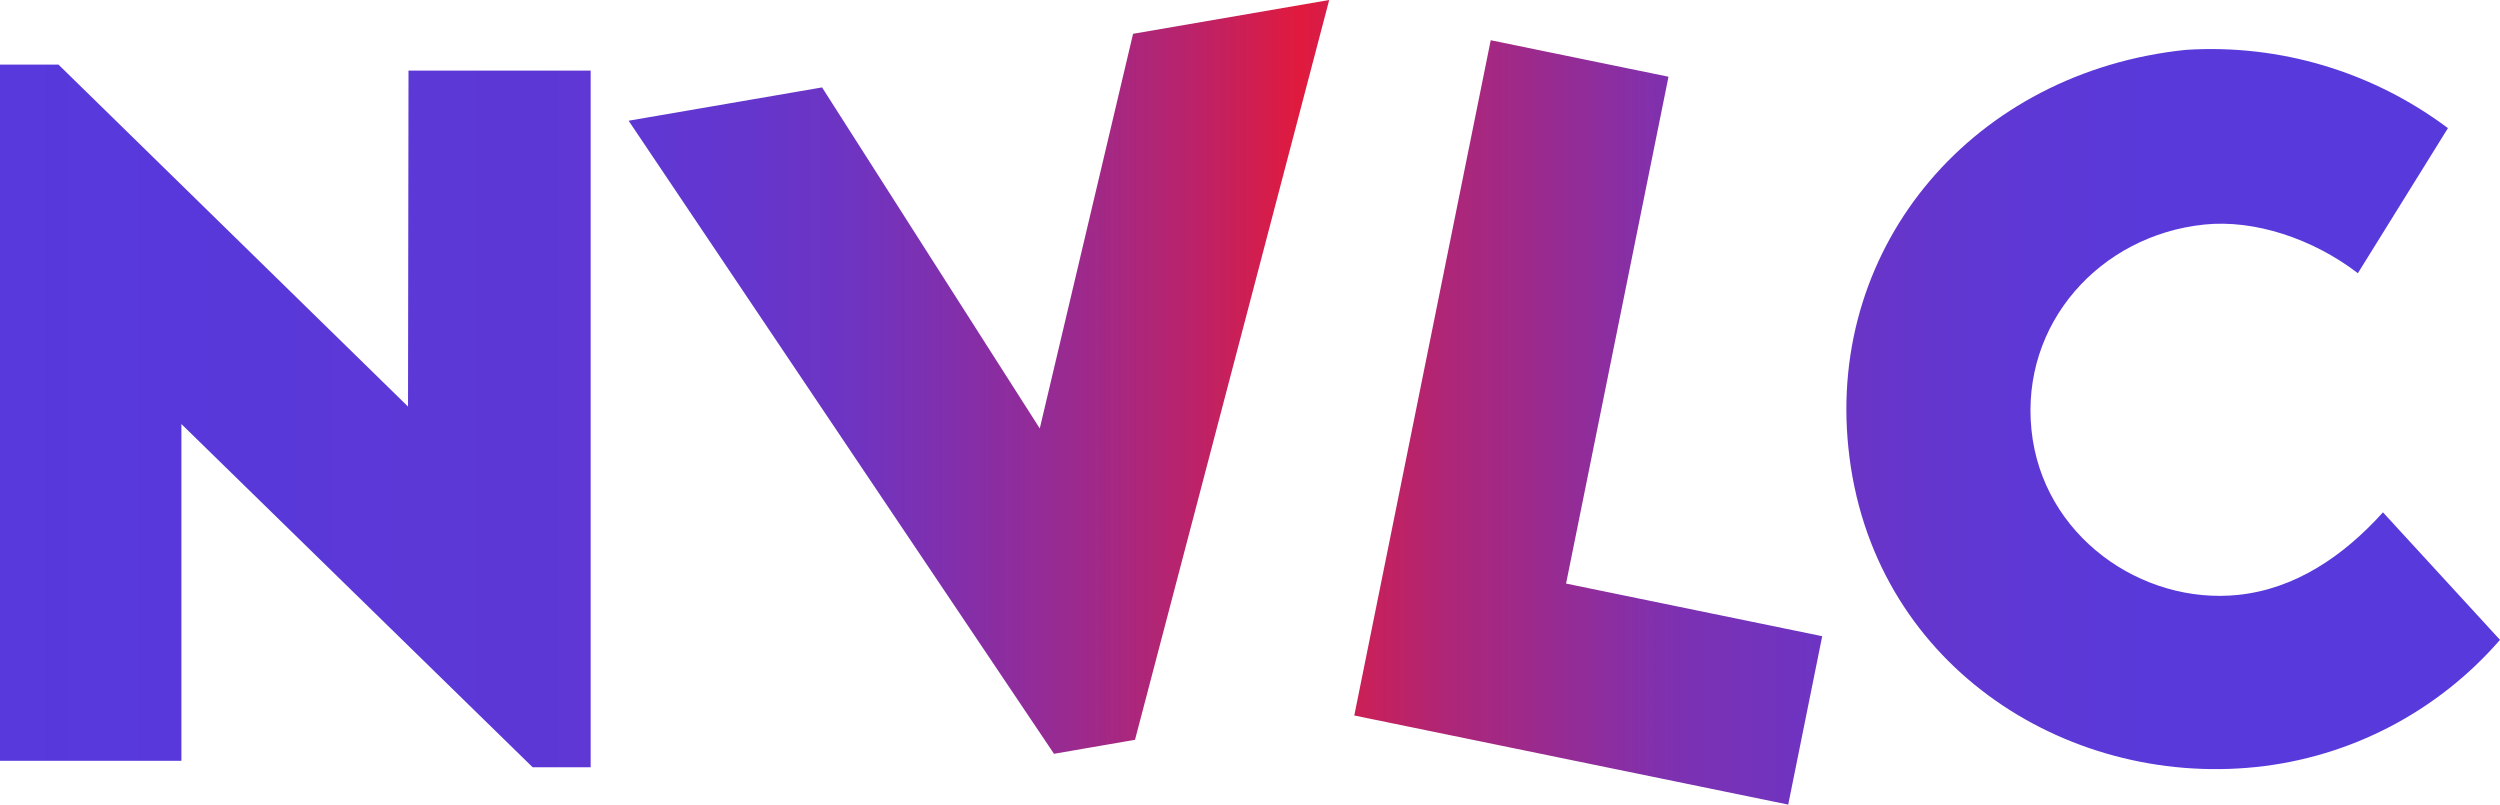<svg width="87" height="28" viewBox="0 0 87 28" fill="none" xmlns="http://www.w3.org/2000/svg">
<g id="&#236;&#158;&#144;&#236;&#130;&#176; 8 2" clip-path="url(#clip0_193_683)">
<g id="&#235;&#160;&#136;&#236;&#157;&#180;&#236;&#150;&#180; 2">
<g id="&#235;&#160;&#136;&#236;&#157;&#180;&#236;&#150;&#180; 1">
<path id="Vector" d="M14.216 2.458H20.555V26.701H18.537L6.313 14.757V26.477H0V2.247H2.034L14.199 14.148L14.216 2.458ZM36.184 14.91L28.608 3.042L21.876 4.201L36.679 26.232L39.498 25.745L46.256 0L39.431 1.176L36.184 14.91ZM58.064 2.67L51.877 1.4L47.129 24.899L62.23 28L63.413 22.14L54.499 20.308L58.064 2.67ZM82.927 17.829C81.543 19.365 79.865 20.494 77.893 20.702C74.537 21.053 71.072 18.658 70.695 14.96C70.317 11.263 73.073 8.191 76.71 7.814C78.455 7.633 80.486 8.305 82.054 9.507L85.188 4.459C82.564 2.491 79.332 1.526 76.068 1.735C68.702 2.5 63.593 8.504 64.323 15.578C65.086 23.063 71.832 27.387 78.505 26.693C81.789 26.352 84.824 24.771 87 22.267L82.927 17.829Z" fill="url(#paint0_linear_193_683)"/>
</g>
</g>
</g>
<defs>
<linearGradient id="paint0_linear_193_683" x1="0" y1="14" x2="87" y2="14" gradientUnits="userSpaceOnUse">
<stop stop-color="#5739DC"/>
<stop offset="0.11" stop-color="#5938D9"/>
<stop offset="0.14" stop-color="#5B38D7"/>
<stop offset="0.24" stop-color="#5E37D4"/>
<stop offset="0.25" stop-color="#5F37D3"/>
<stop offset="0.29" stop-color="#6336CF"/>
<stop offset="0.34" stop-color="#6E34C2"/>
<stop offset="0.38" stop-color="#812FAC"/>
<stop offset="0.43" stop-color="#9B2A8E"/>
<stop offset="0.48" stop-color="#BD2267"/>
<stop offset="0.52" stop-color="#E11A3D"/>
<stop offset="0.54" stop-color="#CD1F54"/>
<stop offset="0.58" stop-color="#AD2678"/>
<stop offset="0.63" stop-color="#932C97"/>
<stop offset="0.67" stop-color="#7D31B1"/>
<stop offset="0.73" stop-color="#6C34C4"/>
<stop offset="0.79" stop-color="#6037D2"/>
<stop offset="0.86" stop-color="#5939DA"/>
<stop offset="1" stop-color="#5739DC"/>
</linearGradient>
<clipPath id="clip0_193_683">
<rect width="87" height="28" fill="white"/>
</clipPath>
</defs>
</svg>
